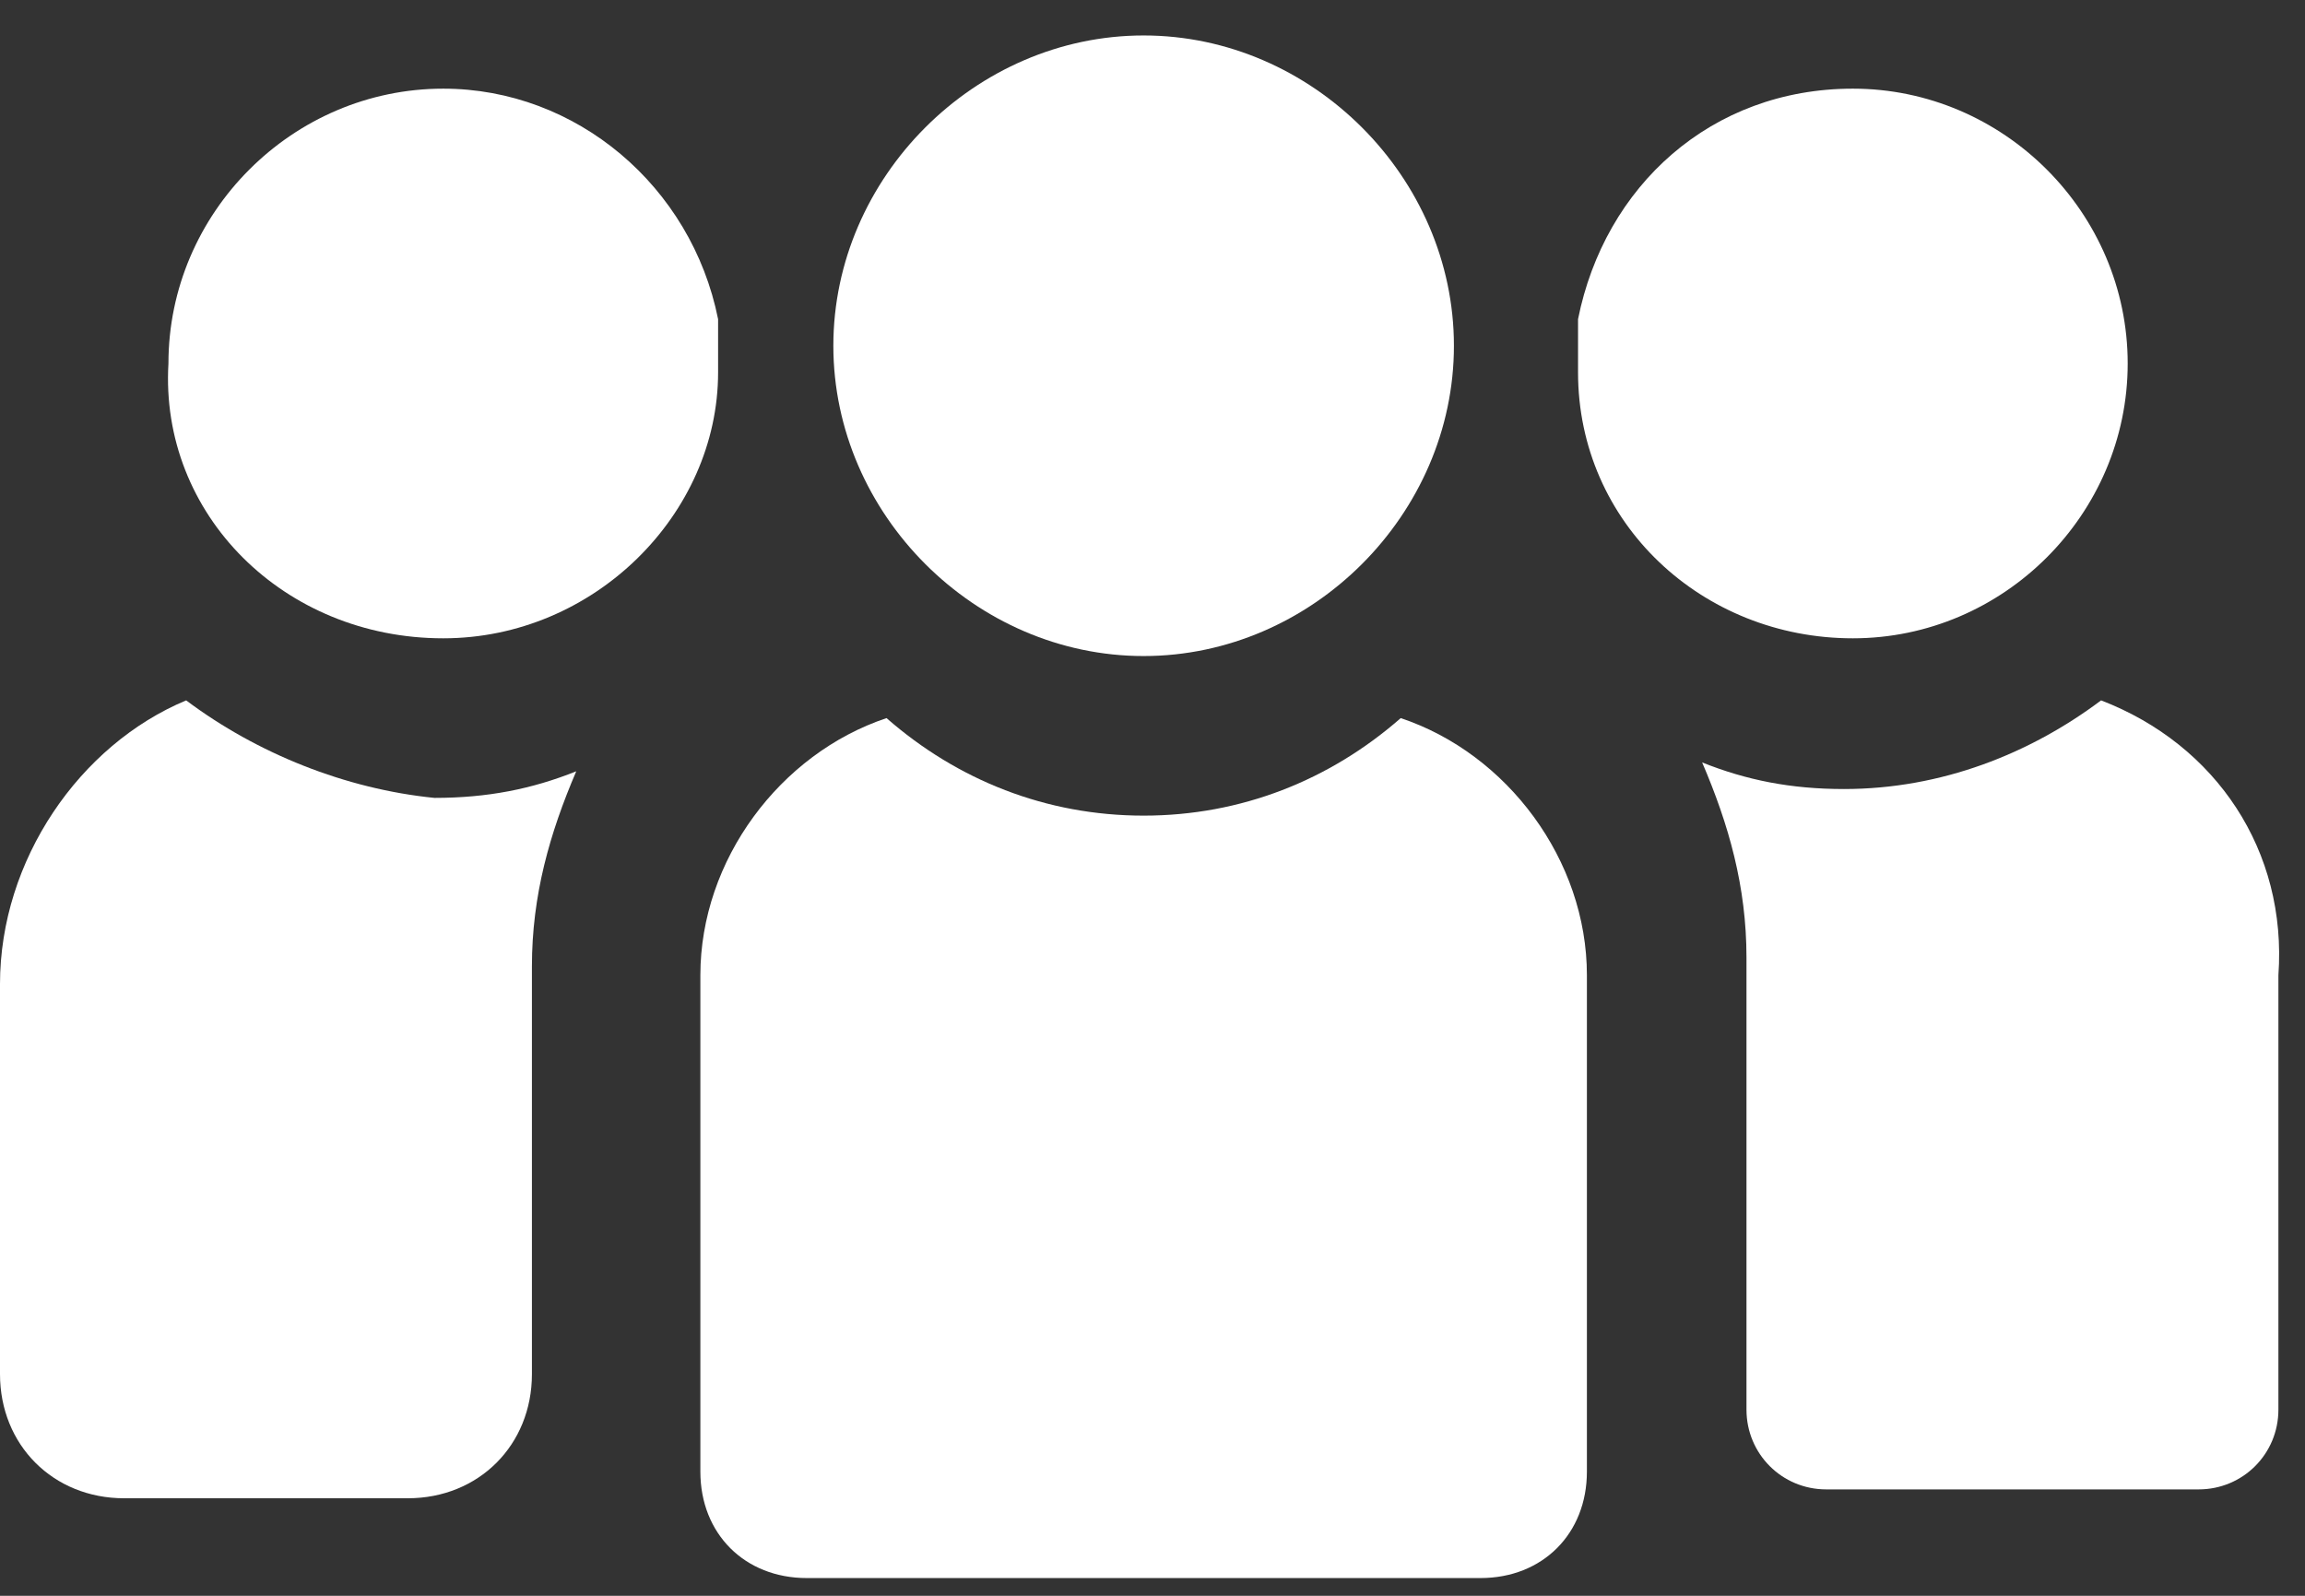 <svg width="26" height="18" viewBox="0 0 26 18" fill="none" xmlns="http://www.w3.org/2000/svg">
<rect x="0" y="0" width="26" height="18" fill="#333333" stroke="none"/>
<path d="M12.9 7.4C14.8 7.4 16.4 5.8 16.4 3.9C16.4 2 14.8 0.4 12.9 0.4C11 0.4 9.4 2 9.4 3.9C9.4 5.8 11 7.4 12.9 7.4Z" fill="white"/>
<path d="M15.8 8.1C15 8.8 14 9.2 12.9 9.2C11.8 9.2 10.8 8.8 10 8.1C8.8 8.5 7.9 9.7 7.9 11V16.6C7.9 17.3 8.4 17.8 9.1 17.8H16.7C17.4 17.8 17.9 17.3 17.9 16.6V11C17.9 9.7 17 8.5 15.8 8.1Z" fill="white"/>
<path d="M5 7.2C6.7 7.2 8.1 5.8 8.1 4.2C8.1 4 8.1 3.8 8.1 3.6C7.8 2.1 6.5 1 5 1C3.3 1 1.9 2.4 1.9 4.1C1.8 5.8 3.2 7.2 5 7.2Z" fill="white"/>
<path d="M2.1 7.9C0.9 8.4 0 9.7 0 11.1V15.5C0 16.3 0.6 16.9 1.4 16.9H4.6C5.4 16.9 6 16.3 6 15.5V10.9C6 10.1 6.2 9.4 6.5 8.7C6 8.9 5.5 9 4.9 9C3.9 8.9 2.9 8.5 2.1 7.9Z" fill="white"/>
<path d="M17.8 4.2C17.8 5.9 19.2 7.2 20.9 7.2C22.6 7.2 24 5.8 24 4.1C24 2.4 22.6 1 20.9 1C19.3 1 18.1 2.1 17.8 3.6C17.8 3.8 17.8 4 17.8 4.2Z" fill="white"/>
<path d="M23.7 7.9C22.9 8.5 21.9 8.9 20.8 8.9C20.2 8.9 19.7 8.8 19.2 8.6C19.5 9.3 19.7 10 19.7 10.8V15.9C19.7 16.4 20.1 16.8 20.6 16.8H24.8C25.3 16.8 25.7 16.4 25.7 15.9V11C25.8 9.6 25 8.4 23.7 7.9Z" fill="white"/>
</svg>
